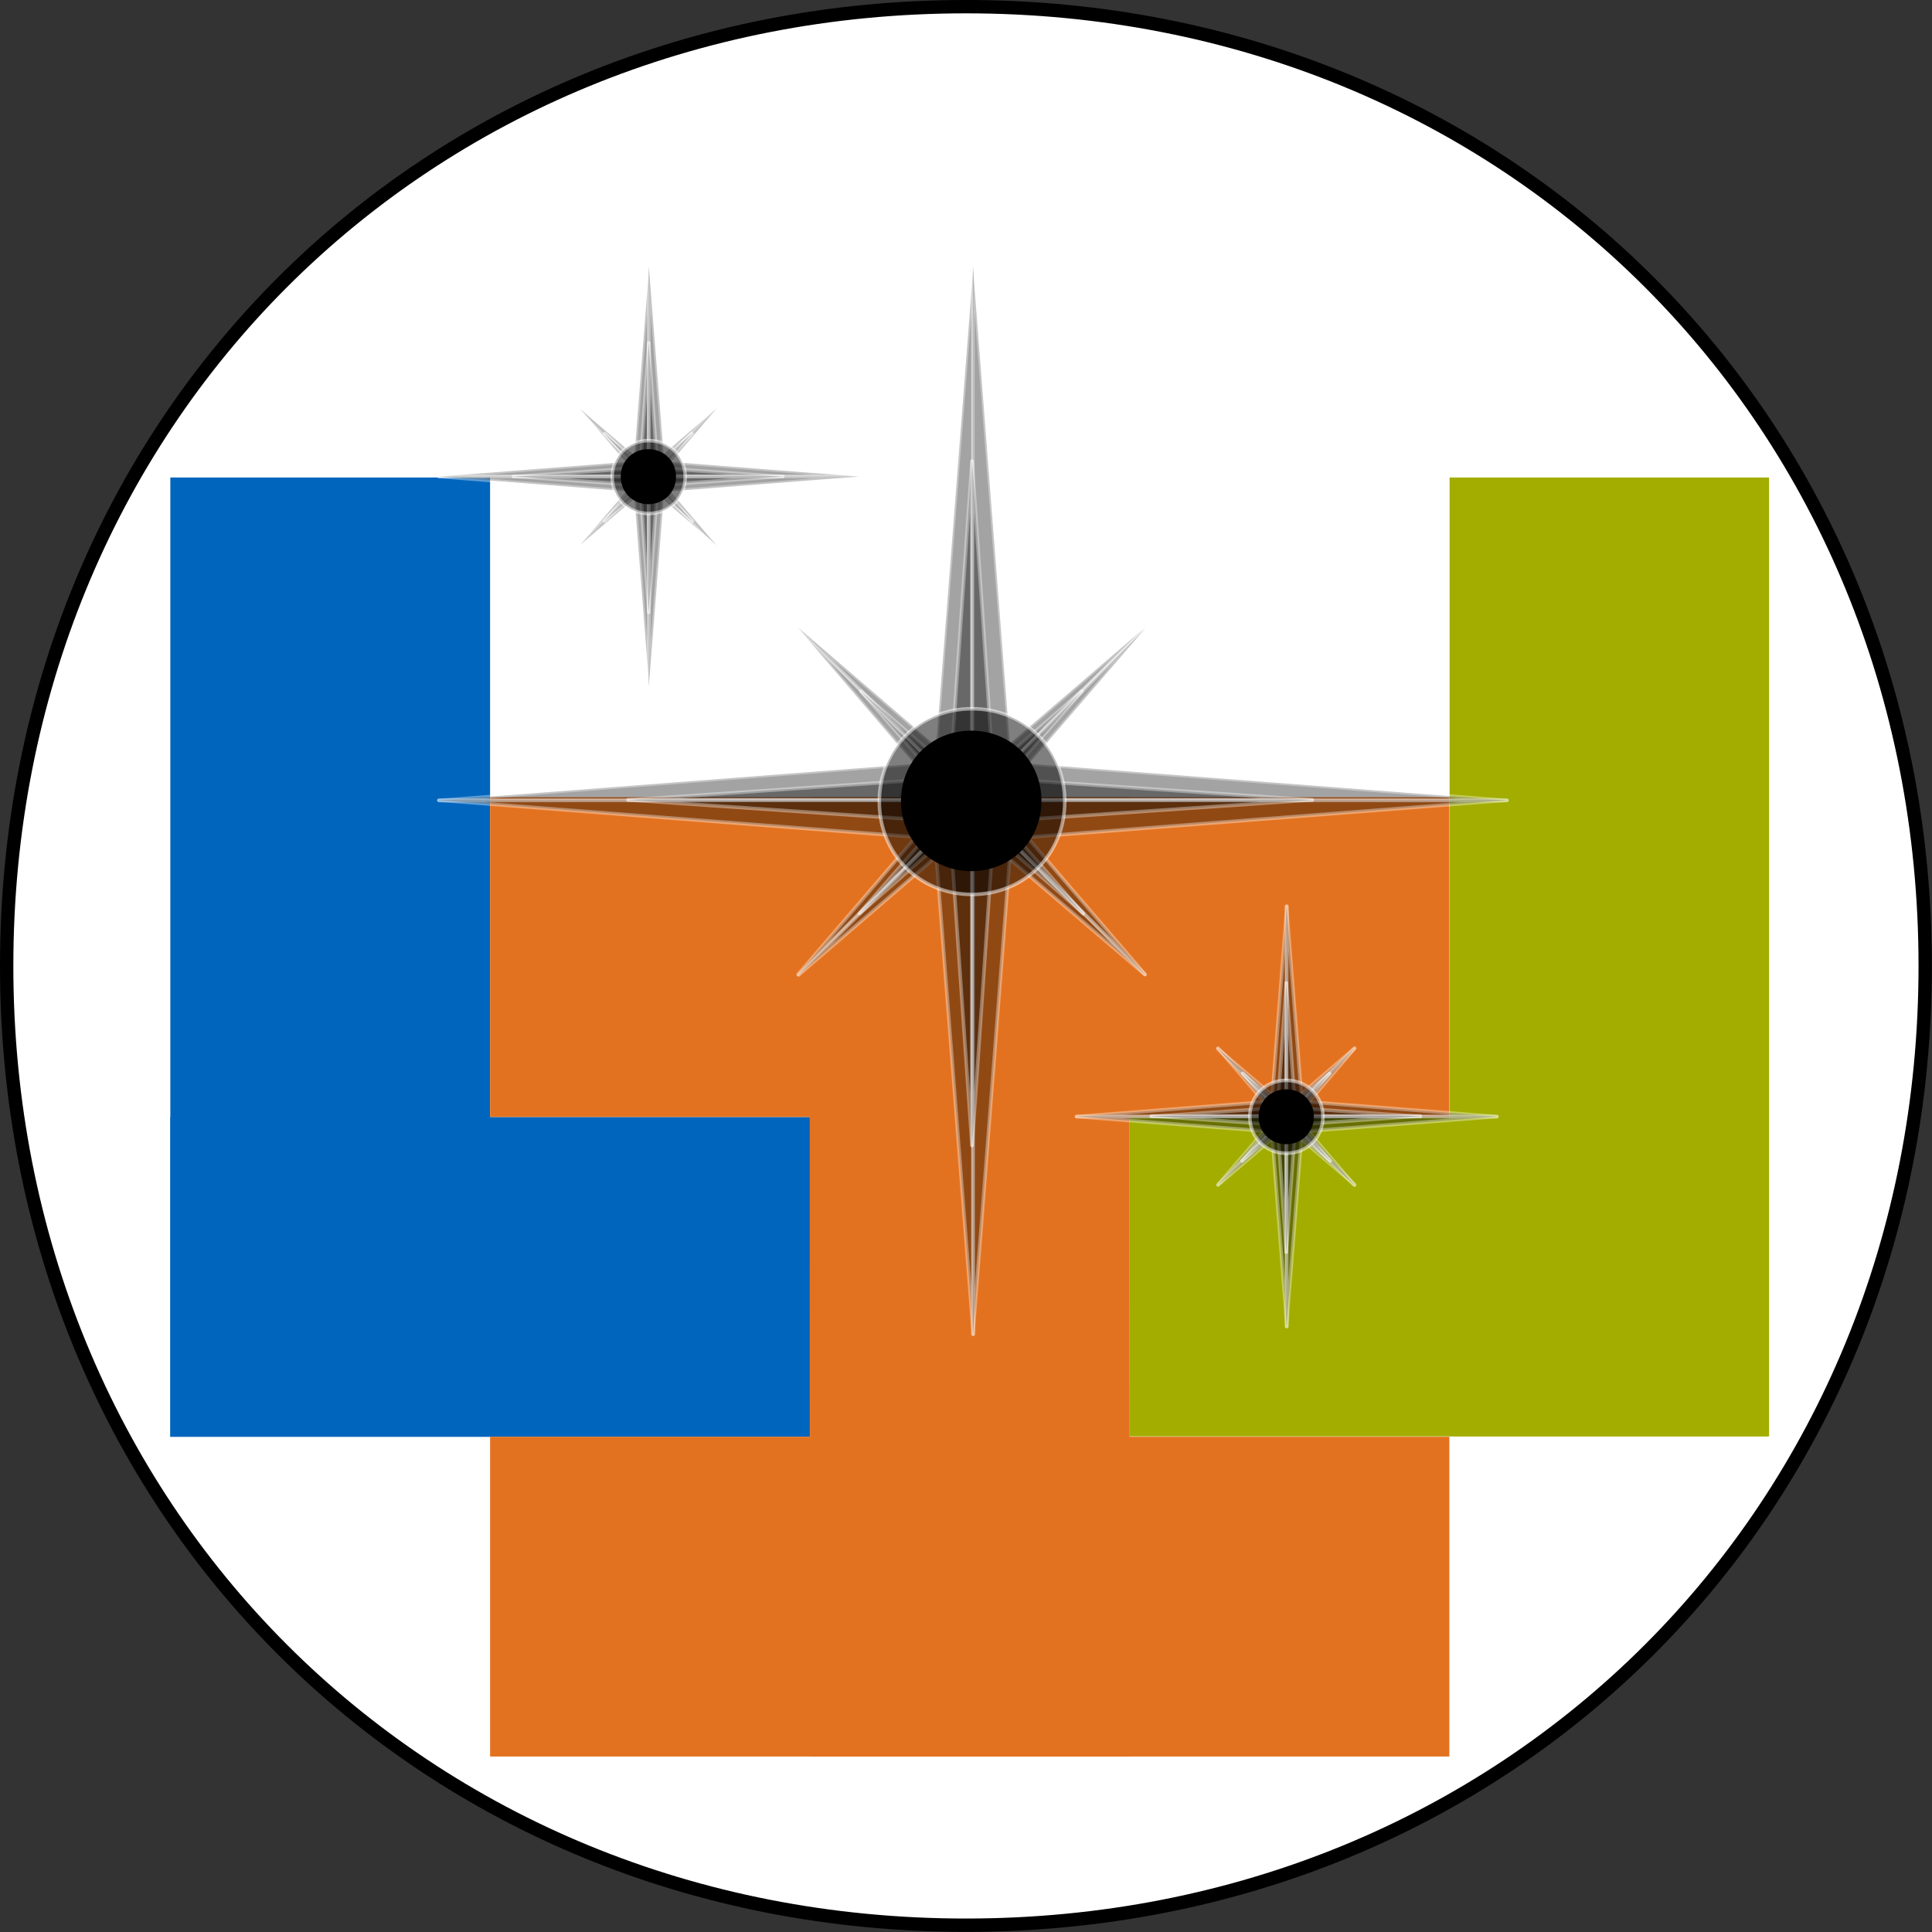 <?xml version="1.0" encoding="UTF-8"?>
<!DOCTYPE svg PUBLIC "-//W3C//DTD SVG 1.1//EN" "http://www.w3.org/Graphics/SVG/1.1/DTD/svg11.dtd">
<svg version="1.2" width="153.47mm" height="153.47mm" viewBox="2187 4827 15347 15347" preserveAspectRatio="xMidYMid" fill-rule="evenodd" stroke-width="28.222" stroke-linejoin="round" xmlns="http://www.w3.org/2000/svg" xmlns:ooo="http://xml.openoffice.org/svg/export" xmlns:xlink="http://www.w3.org/1999/xlink" xmlns:presentation="http://sun.com/xmlns/staroffice/presentation" xmlns:smil="http://www.w3.org/2001/SMIL20/" xmlns:anim="urn:oasis:names:tc:opendocument:xmlns:animation:1.0" xml:space="preserve">
 <rect x="2187" y="4827" width="15347" height="15347" fill="#333333" stroke="none"/>
 <defs class="ClipPathGroup">
  <clipPath id="presentation_clip_path" clipPathUnits="userSpaceOnUse">
   <rect x="2187" y="4827" width="15347" height="15347"/>
  </clipPath>
  <clipPath id="presentation_clip_path_shrink" clipPathUnits="userSpaceOnUse">
   <rect x="2202" y="4842" width="15317" height="15317"/>
  </clipPath>
 </defs>
 <defs class="TextShapeIndex">
  <g ooo:slide="id1" ooo:id-list="id3 id4 id5 id6 id7 id8 id9 id10 id11 id12 id13 id14 id15 id16 id17 id18 id19 id20 id21 id22 id23 id24 id25 id26 id27 id28 id29 id30 id31 id32 id33 id34 id35 id36 id37 id38 id39 id40 id41 id42 id43 id44 id45 id46 id47 id48 id49 id50 id51 id52 id53 id54 id55 id56 id57 id58 id59 id60 id61 id62 id63 id64"/>
 </defs>
 <defs class="EmbeddedBulletChars">
  <g id="bullet-char-template-57356" transform="scale(0,-0)">
   <path d="M 580,1141 L 1163,571 580,0 -4,571 580,1141 Z"/>
  </g>
  <g id="bullet-char-template-57354" transform="scale(0,-0)">
   <path d="M 8,1128 L 1137,1128 1137,0 8,0 8,1128 Z"/>
  </g>
  <g id="bullet-char-template-10146" transform="scale(0,-0)">
   <path d="M 174,0 L 602,739 174,1481 1456,739 174,0 Z M 1358,739 L 309,1346 659,739 1358,739 Z"/>
  </g>
  <g id="bullet-char-template-10132" transform="scale(0,-0)">
   <path d="M 2015,739 L 1276,0 717,0 1260,543 174,543 174,936 1260,936 717,1481 1274,1481 2015,739 Z"/>
  </g>
  <g id="bullet-char-template-10007" transform="scale(0,-0)">
   <path d="M 0,-2 C -7,14 -16,27 -25,37 L 356,567 C 262,823 215,952 215,954 215,979 228,992 255,992 264,992 276,990 289,987 310,991 331,999 354,1012 L 381,999 492,748 772,1049 836,1024 860,1049 C 881,1039 901,1025 922,1006 886,937 835,863 770,784 769,783 710,716 594,584 L 774,223 C 774,196 753,168 711,139 L 727,119 C 717,90 699,76 672,76 641,76 570,178 457,381 L 164,-76 C 142,-110 111,-127 72,-127 30,-127 9,-110 8,-76 1,-67 -2,-52 -2,-32 -2,-23 -1,-13 0,-2 Z"/>
  </g>
  <g id="bullet-char-template-10004" transform="scale(0,-0)">
   <path d="M 285,-33 C 182,-33 111,30 74,156 52,228 41,333 41,471 41,549 55,616 82,672 116,743 169,778 240,778 293,778 328,747 346,684 L 369,508 C 377,444 397,411 428,410 L 1163,1116 C 1174,1127 1196,1133 1229,1133 1271,1133 1292,1118 1292,1087 L 1292,965 C 1292,929 1282,901 1262,881 L 442,47 C 390,-6 338,-33 285,-33 Z"/>
  </g>
  <g id="bullet-char-template-9679" transform="scale(0,-0)">
   <path d="M 813,0 C 632,0 489,54 383,161 276,268 223,411 223,592 223,773 276,916 383,1023 489,1130 632,1184 813,1184 992,1184 1136,1130 1245,1023 1353,916 1407,772 1407,592 1407,412 1353,268 1245,161 1136,54 992,0 813,0 Z"/>
  </g>
  <g id="bullet-char-template-8226" transform="scale(0,-0)">
   <path d="M 346,457 C 273,457 209,483 155,535 101,586 74,649 74,723 74,796 101,859 155,911 209,963 273,989 346,989 419,989 480,963 531,910 582,859 608,796 608,723 608,648 583,586 532,535 482,483 420,457 346,457 Z"/>
  </g>
  <g id="bullet-char-template-8211" transform="scale(0,-0)">
   <path d="M -4,459 L 1135,459 1135,606 -4,606 -4,459 Z"/>
  </g>
  <g id="bullet-char-template-61548" transform="scale(0,-0)">
   <path d="M 173,740 C 173,903 231,1043 346,1159 462,1274 601,1332 765,1332 928,1332 1067,1274 1183,1159 1299,1043 1357,903 1357,740 1357,577 1299,437 1183,322 1067,206 928,148 765,148 601,148 462,206 346,322 231,437 173,577 173,740 Z"/>
  </g>
 </defs>
 <defs class="TextEmbeddedBitmaps"/>
 <g class="SlideGroup">
  <g>
   <g id="container-id1">
    <g id="id1" class="Slide" clip-path="url(#presentation_clip_path)">
     <g class="Page">
      <g class="com.sun.star.drawing.CustomShape">
       <g id="id3">
        <rect class="BoundingBox" stroke="none" fill="none" x="2187" y="4827" width="15348" height="15348"/>
        <path fill="rgb(255,255,255)" stroke="none" d="M 9860,4880 C 14180,4880 17480,8180 17480,12500 17480,16820 14180,20120 9860,20120 5540,20120 2240,16820 2240,12500 2240,8180 5540,4880 9860,4880 Z M 2240,4880 L 2240,4880 Z M 17481,20121 L 17481,20121 Z"/>
        <path fill="none" stroke="rgb(0,0,0)" stroke-width="106" stroke-linejoin="round" d="M 9860,4880 C 14180,4880 17480,8180 17480,12500 17480,16820 14180,20120 9860,20120 5540,20120 2240,16820 2240,12500 2240,8180 5540,4880 9860,4880 Z"/>
       </g>
      </g>
      <g class="Group">
       <g class="com.sun.star.drawing.CustomShape">
        <g id="id4">
         <rect class="BoundingBox" stroke="none" fill="none" x="3540" y="8620" width="2541" height="7621"/>
         <path fill="rgb(0,101,189)" stroke="none" d="M 4810,16240 L 3540,16240 3540,8620 6080,8620 6080,16240 4810,16240 Z"/>
        </g>
       </g>
       <g class="com.sun.star.drawing.CustomShape">
        <g id="id5">
         <rect class="BoundingBox" stroke="none" fill="none" x="3540" y="13700" width="5081" height="2541"/>
         <path fill="rgb(0,101,189)" stroke="none" d="M 6080,16240 L 3540,16240 3540,13700 8620,13700 8620,16240 6080,16240 Z"/>
        </g>
       </g>
      </g>
      <g class="Group">
       <g class="com.sun.star.drawing.CustomShape">
        <g id="id6">
         <rect class="BoundingBox" stroke="none" fill="none" x="13702" y="8620" width="2539" height="7617"/>
         <path fill="rgb(162,173,0)" stroke="none" d="M 14971,16236 L 13702,16236 13702,8620 16240,8620 16240,16236 14971,16236 Z"/>
        </g>
       </g>
       <g class="com.sun.star.drawing.CustomShape">
        <g id="id7">
         <rect class="BoundingBox" stroke="none" fill="none" x="11160" y="13698" width="5077" height="2540"/>
         <path fill="rgb(162,173,0)" stroke="none" d="M 13698,16237 L 11160,16237 11160,13698 16236,13698 16236,16237 13698,16237 Z"/>
        </g>
       </g>
      </g>
      <g class="com.sun.star.drawing.CustomShape">
       <g id="id8">
        <rect class="BoundingBox" stroke="none" fill="none" x="6080" y="11160" width="7621" height="2541"/>
        <path fill="rgb(227,114,32)" stroke="none" d="M 9890,13700 L 6080,13700 6080,11160 13700,11160 13700,13700 9890,13700 Z"/>
       </g>
      </g>
      <g class="com.sun.star.drawing.CustomShape">
       <g id="id9">
        <rect class="BoundingBox" stroke="none" fill="none" x="6080" y="16240" width="7621" height="2541"/>
        <path fill="rgb(227,114,32)" stroke="none" d="M 9890,18780 L 6080,18780 6080,16240 13700,16240 13700,18780 9890,18780 Z"/>
       </g>
      </g>
      <g class="com.sun.star.drawing.CustomShape">
       <g id="id10">
        <rect class="BoundingBox" stroke="none" fill="none" x="8619" y="11159" width="2543" height="7622"/>
        <path fill="rgb(227,114,32)" stroke="none" d="M 11160,14970 L 11161,18780 8621,18780 8620,11160 11160,11160 11160,14970 Z"/>
       </g>
      </g>
      <g class="Group">
       <g class="Group">
        <g class="Group">
         <g class="Group">
          <g class="com.sun.star.drawing.CustomShape">
           <g id="id11">
            <rect class="BoundingBox" stroke="none" fill="none" x="5674" y="8483" width="3340" height="131"/>
            <path fill="rgb(0,0,0)" fill-opacity="0.361" stroke="rgb(255,255,255)" stroke-opacity="0.361" d="M 7343,8483 L 9012,8613 5674,8613 7343,8483 Z M 5674,8483 L 5674,8483 Z M 9013,8613 L 9013,8613 Z"/>
           </g>
          </g>
          <g class="com.sun.star.drawing.CustomShape">
           <g id="id12">
            <rect class="BoundingBox" stroke="none" fill="none" x="5674" y="8612" width="3340" height="132"/>
            <path fill="rgb(0,0,0)" fill-opacity="0.361" stroke="rgb(255,255,255)" stroke-opacity="0.361" d="M 7343,8743 L 9012,8612 5674,8612 7343,8743 Z M 5674,8743 L 5674,8743 Z M 9013,8612 L 9013,8612 Z"/>
           </g>
          </g>
         </g>
         <g class="Group">
          <g class="com.sun.star.drawing.CustomShape">
           <g id="id13">
            <rect class="BoundingBox" stroke="none" fill="none" x="6266" y="8540" width="2140" height="74"/>
            <path fill="rgb(0,0,0)" fill-opacity="0.361" stroke="rgb(255,255,255)" stroke-opacity="0.361" d="M 7335,8540 L 8405,8613 6266,8613 7335,8540 Z M 6266,8540 L 6266,8540 Z M 8405,8613 L 8405,8613 Z"/>
           </g>
          </g>
          <g class="com.sun.star.drawing.CustomShape">
           <g id="id14">
            <rect class="BoundingBox" stroke="none" fill="none" x="6266" y="8611" width="2140" height="77"/>
            <path fill="rgb(0,0,0)" fill-opacity="0.361" stroke="rgb(255,255,255)" stroke-opacity="0.361" d="M 7335,8686 L 8405,8611 6266,8611 7335,8686 Z M 6266,8686 L 6266,8686 Z M 8405,8611 L 8405,8611 Z"/>
           </g>
          </g>
         </g>
        </g>
        <g class="Group">
         <g class="Group">
          <g class="com.sun.star.drawing.CustomShape">
           <g id="id15">
            <rect class="BoundingBox" stroke="none" fill="none" x="7214" y="6943" width="131" height="3339"/>
            <path fill="rgb(0,0,0)" fill-opacity="0.361" stroke="rgb(255,255,255)" stroke-opacity="0.361" d="M 7214,8612 L 7344,6943 7344,10281 7214,8612 Z M 7214,10281 L 7214,10281 Z M 7344,6943 L 7344,6943 Z"/>
           </g>
          </g>
          <g class="com.sun.star.drawing.CustomShape">
           <g id="id16">
            <rect class="BoundingBox" stroke="none" fill="none" x="7340" y="6942" width="133" height="3339"/>
            <path fill="rgb(0,0,0)" fill-opacity="0.361" stroke="rgb(255,255,255)" stroke-opacity="0.361" d="M 7472,8611 L 7341,6942 7341,10280 7472,8611 Z M 7472,10280 L 7472,10280 Z M 7341,6942 L 7341,6942 Z"/>
           </g>
          </g>
         </g>
         <g class="Group">
          <g class="com.sun.star.drawing.CustomShape">
           <g id="id17">
            <rect class="BoundingBox" stroke="none" fill="none" x="7268" y="7550" width="75" height="2142"/>
            <path fill="rgb(0,0,0)" fill-opacity="0.361" stroke="rgb(255,255,255)" stroke-opacity="0.361" d="M 7268,8621 L 7341,7551 7341,9691 7268,8621 Z M 7268,9691 L 7268,9691 Z M 7341,7551 L 7341,7551 Z"/>
           </g>
          </g>
          <g class="com.sun.star.drawing.CustomShape">
           <g id="id18">
            <rect class="BoundingBox" stroke="none" fill="none" x="7339" y="7550" width="76" height="2142"/>
            <path fill="rgb(0,0,0)" fill-opacity="0.361" stroke="rgb(255,255,255)" stroke-opacity="0.361" d="M 7414,8620 L 7339,7550 7339,9690 7414,8620 Z M 7414,9690 L 7414,9690 Z M 7339,7550 L 7339,7550 Z"/>
           </g>
          </g>
         </g>
        </g>
       </g>
       <g class="Group">
        <g class="Group">
         <g class="Group">
          <g class="com.sun.star.drawing.CustomShape">
           <g id="id19">
            <rect class="BoundingBox" stroke="none" fill="none" x="6753" y="8069" width="1132" height="1087"/>
            <path fill="rgb(0,0,0)" fill-opacity="0.361" stroke="rgb(255,255,255)" stroke-opacity="0.361" d="M 7296,8575 L 7882,8069 6797,9155 7296,8575 Z M 6754,9117 L 6754,9117 Z M 7883,8070 L 7883,8070 Z"/>
           </g>
          </g>
          <g class="com.sun.star.drawing.CustomShape">
           <g id="id20">
            <rect class="BoundingBox" stroke="none" fill="none" x="6796" y="8071" width="1086" height="1128"/>
            <path fill="rgb(0,0,0)" fill-opacity="0.361" stroke="rgb(255,255,255)" stroke-opacity="0.361" d="M 7380,8656 L 7880,8071 6796,9155 7380,8656 Z M 6839,9198 L 6839,9198 Z M 7880,8071 L 7880,8071 Z"/>
           </g>
          </g>
         </g>
         <g class="Group">
          <g class="com.sun.star.drawing.CustomShape">
           <g id="id21">
            <rect class="BoundingBox" stroke="none" fill="none" x="6963" y="8271" width="721" height="697"/>
            <path fill="rgb(0,0,0)" fill-opacity="0.361" stroke="rgb(255,255,255)" stroke-opacity="0.361" d="M 7311,8593 L 7683,8272 6988,8966 7311,8593 Z M 6963,8940 L 6963,8940 Z M 7683,8272 L 7683,8272 Z"/>
           </g>
          </g>
          <g class="com.sun.star.drawing.CustomShape">
           <g id="id22">
            <rect class="BoundingBox" stroke="none" fill="none" x="6988" y="8270" width="696" height="719"/>
            <path fill="rgb(0,0,0)" fill-opacity="0.361" stroke="rgb(255,255,255)" stroke-opacity="0.361" d="M 7360,8641 L 7683,8270 6988,8965 7360,8641 Z M 7013,8988 L 7013,8988 Z M 7683,8270 L 7683,8270 Z"/>
           </g>
          </g>
         </g>
        </g>
        <g class="Group">
         <g class="Group">
          <g class="com.sun.star.drawing.CustomShape">
           <g id="id23">
            <rect class="BoundingBox" stroke="none" fill="none" x="6795" y="8073" width="1086" height="1128"/>
            <path fill="rgb(0,0,0)" fill-opacity="0.361" stroke="rgb(255,255,255)" stroke-opacity="0.361" d="M 7296,8658 L 6796,8073 7880,9157 7296,8658 Z M 7837,9200 L 7837,9200 Z M 6796,8073 L 6796,8073 Z"/>
           </g>
          </g>
          <g class="com.sun.star.drawing.CustomShape">
           <g id="id24">
            <rect class="BoundingBox" stroke="none" fill="none" x="6793" y="8075" width="1130" height="1087"/>
            <path fill="rgb(0,0,0)" fill-opacity="0.361" stroke="rgb(255,255,255)" stroke-opacity="0.361" d="M 7380,8576 L 6794,8076 7879,9160 7380,8576 Z M 7922,9118 L 7922,9118 Z M 6793,8076 L 6793,8076 Z"/>
           </g>
          </g>
         </g>
         <g class="Group">
          <g class="com.sun.star.drawing.CustomShape">
           <g id="id25">
            <rect class="BoundingBox" stroke="none" fill="none" x="6992" y="8269" width="698" height="723"/>
            <path fill="rgb(0,0,0)" fill-opacity="0.361" stroke="rgb(255,255,255)" stroke-opacity="0.361" d="M 7317,8642 L 6993,8270 7689,8966 7317,8642 Z M 7665,8990 L 7665,8990 Z M 6993,8270 L 6993,8270 Z"/>
           </g>
          </g>
          <g class="com.sun.star.drawing.CustomShape">
           <g id="id26">
            <rect class="BoundingBox" stroke="none" fill="none" x="6987" y="8273" width="726" height="699"/>
            <path fill="rgb(0,0,0)" fill-opacity="0.361" stroke="rgb(255,255,255)" stroke-opacity="0.361" d="M 7363,8595 L 6987,8274 7684,8970 7363,8595 Z M 7711,8942 L 7711,8942 Z M 6987,8274 L 6987,8274 Z"/>
           </g>
          </g>
         </g>
        </g>
       </g>
       <g class="com.sun.star.drawing.CustomShape">
        <g id="id27">
         <rect class="BoundingBox" stroke="none" fill="none" x="7050" y="8327" width="582" height="581"/>
         <path fill="rgb(0,0,0)" fill-opacity="0.502" stroke="rgb(255,255,255)" stroke-opacity="0.502" d="M 7340,8327 C 7504,8327 7630,8452 7630,8616 7630,8780 7504,8906 7340,8906 7176,8906 7050,8780 7050,8616 7050,8452 7176,8327 7340,8327 Z M 7050,8327 L 7050,8327 Z M 7631,8907 L 7631,8907 Z"/>
        </g>
       </g>
       <g class="com.sun.star.drawing.CustomShape">
        <g id="id28">
         <rect class="BoundingBox" stroke="none" fill="none" x="7118" y="8394" width="441" height="440"/>
         <path fill="rgb(0,0,0)" stroke="none" d="M 7337,8395 C 7461,8395 7557,8489 7557,8613 7557,8737 7461,8832 7337,8832 7213,8832 7118,8737 7118,8613 7118,8489 7213,8395 7337,8395 Z M 7118,8395 L 7118,8395 Z M 7558,8833 L 7558,8833 Z"/>
        </g>
       </g>
      </g>
      <g class="Group">
       <g class="Group">
        <g class="Group">
         <g class="Group">
          <g class="com.sun.star.drawing.CustomShape">
           <g id="id29">
            <rect class="BoundingBox" stroke="none" fill="none" x="5673" y="10860" width="8486" height="328"/>
            <path fill="rgb(0,0,0)" fill-opacity="0.361" stroke="rgb(255,255,255)" stroke-opacity="0.361" d="M 9915,10860 L 14158,11186 5673,11186 9915,10860 Z M 5673,10860 L 5673,10860 Z M 14158,11186 L 14158,11186 Z"/>
           </g>
          </g>
          <g class="com.sun.star.drawing.CustomShape">
           <g id="id30">
            <rect class="BoundingBox" stroke="none" fill="none" x="5673" y="11182" width="8486" height="330"/>
            <path fill="rgb(0,0,0)" fill-opacity="0.361" stroke="rgb(255,255,255)" stroke-opacity="0.361" d="M 9915,11511 L 14158,11183 5673,11183 9915,11511 Z M 5673,11511 L 5673,11511 Z M 14158,11183 L 14158,11183 Z"/>
           </g>
          </g>
         </g>
         <g class="Group">
          <g class="com.sun.star.drawing.CustomShape">
           <g id="id31">
            <rect class="BoundingBox" stroke="none" fill="none" x="7175" y="10996" width="5437" height="188"/>
            <path fill="rgb(0,0,0)" fill-opacity="0.361" stroke="rgb(255,255,255)" stroke-opacity="0.361" d="M 9893,10996 L 12611,11182 7175,11182 9893,10996 Z M 7175,10996 L 7175,10996 Z M 12611,11182 L 12611,11182 Z"/>
           </g>
          </g>
          <g class="com.sun.star.drawing.CustomShape">
           <g id="id32">
            <rect class="BoundingBox" stroke="none" fill="none" x="7175" y="11181" width="5437" height="187"/>
            <path fill="rgb(0,0,0)" fill-opacity="0.361" stroke="rgb(255,255,255)" stroke-opacity="0.361" d="M 9893,11366 L 12611,11181 7175,11181 9893,11366 Z M 7175,11366 L 7175,11366 Z M 12611,11181 L 12611,11181 Z"/>
           </g>
          </g>
         </g>
        </g>
        <g class="Group">
         <g class="Group">
          <g class="com.sun.star.drawing.CustomShape">
           <g id="id33">
            <rect class="BoundingBox" stroke="none" fill="none" x="9590" y="6943" width="330" height="8484"/>
            <path fill="rgb(0,0,0)" fill-opacity="0.361" stroke="rgb(255,255,255)" stroke-opacity="0.361" d="M 9590,11185 L 9919,6943 9919,15426 9590,11185 Z M 9590,15426 L 9590,15426 Z M 9919,6943 L 9919,6943 Z"/>
           </g>
          </g>
          <g class="com.sun.star.drawing.CustomShape">
           <g id="id34">
            <rect class="BoundingBox" stroke="none" fill="none" x="9915" y="6942" width="329" height="8485"/>
            <path fill="rgb(0,0,0)" fill-opacity="0.361" stroke="rgb(255,255,255)" stroke-opacity="0.361" d="M 10243,11184 L 9915,6942 9915,15426 10243,11184 Z M 10243,15426 L 10243,15426 Z M 9915,6942 L 9915,6942 Z"/>
           </g>
          </g>
         </g>
         <g class="Group">
          <g class="com.sun.star.drawing.CustomShape">
           <g id="id35">
            <rect class="BoundingBox" stroke="none" fill="none" x="9720" y="8489" width="189" height="5436"/>
            <path fill="rgb(0,0,0)" fill-opacity="0.361" stroke="rgb(255,255,255)" stroke-opacity="0.361" d="M 9720,11207 L 9908,8489 9908,13924 9720,11207 Z M 9720,13924 L 9720,13924 Z M 9908,8489 L 9908,8489 Z"/>
           </g>
          </g>
          <g class="com.sun.star.drawing.CustomShape">
           <g id="id36">
            <rect class="BoundingBox" stroke="none" fill="none" x="9908" y="8491" width="187" height="5438"/>
            <path fill="rgb(0,0,0)" fill-opacity="0.361" stroke="rgb(255,255,255)" stroke-opacity="0.361" d="M 10094,11210 L 9909,8491 9909,13928 10094,11210 Z M 10094,13928 L 10094,13928 Z M 9909,8491 L 9909,8491 Z"/>
           </g>
          </g>
         </g>
        </g>
       </g>
       <g class="Group">
        <g class="Group">
         <g class="Group">
          <g class="com.sun.star.drawing.CustomShape">
           <g id="id37">
            <rect class="BoundingBox" stroke="none" fill="none" x="8421" y="9816" width="2859" height="2753"/>
            <path fill="rgb(0,0,0)" fill-opacity="0.361" stroke="rgb(255,255,255)" stroke-opacity="0.361" d="M 9797,11087 L 11277,9817 8527,12567 9797,11087 Z M 8421,12462 L 8421,12462 Z M 11278,9816 L 11278,9816 Z"/>
           </g>
          </g>
          <g class="com.sun.star.drawing.CustomShape">
           <g id="id38">
            <rect class="BoundingBox" stroke="none" fill="none" x="8530" y="9815" width="2759" height="2864"/>
            <path fill="rgb(0,0,0)" fill-opacity="0.361" stroke="rgb(255,255,255)" stroke-opacity="0.361" d="M 10011,11299 L 11287,9815 8530,12572 10011,11299 Z M 8633,12677 L 8633,12677 Z M 11287,9815 L 11287,9815 Z"/>
           </g>
          </g>
         </g>
         <g class="Group">
          <g class="com.sun.star.drawing.CustomShape">
           <g id="id39">
            <rect class="BoundingBox" stroke="none" fill="none" x="8950" y="10316" width="1831" height="1769"/>
            <path fill="rgb(0,0,0)" fill-opacity="0.361" stroke="rgb(255,255,255)" stroke-opacity="0.361" d="M 9835,11139 L 10780,10316 9012,12084 9835,11139 Z M 8951,12022 L 8951,12022 Z M 10780,10316 L 10780,10316 Z"/>
           </g>
          </g>
          <g class="com.sun.star.drawing.CustomShape">
           <g id="id40">
            <rect class="BoundingBox" stroke="none" fill="none" x="9017" y="10317" width="1767" height="1825"/>
            <path fill="rgb(0,0,0)" fill-opacity="0.361" stroke="rgb(255,255,255)" stroke-opacity="0.361" d="M 9958,11258 L 10783,10317 9018,12082 9958,11258 Z M 9075,12141 L 9075,12141 Z M 10783,10317 L 10783,10317 Z"/>
           </g>
          </g>
         </g>
        </g>
        <g class="Group">
         <g class="Group">
          <g class="com.sun.star.drawing.CustomShape">
           <g id="id41">
            <rect class="BoundingBox" stroke="none" fill="none" x="8525" y="9812" width="2757" height="2866"/>
            <path fill="rgb(0,0,0)" fill-opacity="0.361" stroke="rgb(255,255,255)" stroke-opacity="0.361" d="M 9796,11299 L 8526,9813 11281,12568 9796,11299 Z M 11173,12677 L 11173,12677 Z M 8526,9813 L 8526,9813 Z"/>
           </g>
          </g>
          <g class="com.sun.star.drawing.CustomShape">
           <g id="id42">
            <rect class="BoundingBox" stroke="none" fill="none" x="8529" y="9814" width="2861" height="2756"/>
            <path fill="rgb(0,0,0)" fill-opacity="0.361" stroke="rgb(255,255,255)" stroke-opacity="0.361" d="M 10011,11087 L 8530,9815 11283,12568 10011,11087 Z M 11388,12463 L 11388,12463 Z M 8530,9815 L 8530,9815 Z"/>
           </g>
          </g>
         </g>
         <g class="Group">
          <g class="com.sun.star.drawing.CustomShape">
           <g id="id43">
            <rect class="BoundingBox" stroke="none" fill="none" x="9025" y="10317" width="1768" height="1826"/>
            <path fill="rgb(0,0,0)" fill-opacity="0.361" stroke="rgb(255,255,255)" stroke-opacity="0.361" d="M 9850,11259 L 9026,10317 10792,12083 9850,11259 Z M 10732,12141 L 10732,12141 Z M 9026,10317 L 9026,10317 Z"/>
           </g>
          </g>
          <g class="com.sun.star.drawing.CustomShape">
           <g id="id44">
            <rect class="BoundingBox" stroke="none" fill="none" x="9026" y="10319" width="1829" height="1769"/>
            <path fill="rgb(0,0,0)" fill-opacity="0.361" stroke="rgb(255,255,255)" stroke-opacity="0.361" d="M 9970,11145 L 9026,10319 10793,12087 9970,11145 Z M 10853,12028 L 10853,12028 Z M 9026,10319 L 9026,10319 Z"/>
           </g>
          </g>
         </g>
        </g>
       </g>
       <g class="com.sun.star.drawing.CustomShape">
        <g id="id45">
         <rect class="BoundingBox" stroke="none" fill="none" x="9171" y="10457" width="1476" height="1478"/>
         <path fill="rgb(0,0,0)" fill-opacity="0.502" stroke="rgb(255,255,255)" stroke-opacity="0.502" d="M 9908,10457 C 10325,10457 10645,10776 10645,11194 10645,11612 10325,11932 9908,11932 9491,11932 9172,11612 9172,11194 9172,10776 9491,10457 9908,10457 Z M 9172,10457 L 9172,10457 Z M 10646,11933 L 10646,11933 Z"/>
        </g>
       </g>
       <g class="com.sun.star.drawing.CustomShape">
        <g id="id46">
         <rect class="BoundingBox" stroke="none" fill="none" x="9344" y="10631" width="1118" height="1118"/>
         <path fill="rgb(0,0,0)" stroke="none" d="M 9902,10631 C 10218,10631 10460,10873 10460,11189 10460,11505 10218,11747 9902,11747 9586,11747 9344,11505 9344,11189 9344,10873 9586,10631 9902,10631 Z M 9344,10631 L 9344,10631 Z M 10461,11748 L 10461,11748 Z"/>
        </g>
       </g>
      </g>
      <g class="Group">
       <g class="Group">
        <g class="Group">
         <g class="Group">
          <g class="com.sun.star.drawing.CustomShape">
           <g id="id47">
            <rect class="BoundingBox" stroke="none" fill="none" x="10738" y="13567" width="3342" height="132"/>
            <path fill="rgb(0,0,0)" fill-opacity="0.361" stroke="rgb(255,255,255)" stroke-opacity="0.361" d="M 12408,13567 L 14078,13697 10739,13697 12408,13567 Z M 10739,13567 L 10739,13567 Z M 14079,13697 L 14079,13697 Z"/>
           </g>
          </g>
          <g class="com.sun.star.drawing.CustomShape">
           <g id="id48">
            <rect class="BoundingBox" stroke="none" fill="none" x="10738" y="13696" width="3342" height="130"/>
            <path fill="rgb(0,0,0)" fill-opacity="0.361" stroke="rgb(255,255,255)" stroke-opacity="0.361" d="M 12408,13825 L 14078,13696 10739,13696 12408,13825 Z M 10739,13825 L 10739,13825 Z M 14079,13696 L 14079,13696 Z"/>
           </g>
          </g>
         </g>
         <g class="Group">
          <g class="com.sun.star.drawing.CustomShape">
           <g id="id49">
            <rect class="BoundingBox" stroke="none" fill="none" x="11332" y="13622" width="2139" height="75"/>
            <path fill="rgb(0,0,0)" fill-opacity="0.361" stroke="rgb(255,255,255)" stroke-opacity="0.361" d="M 12401,13623 L 13470,13696 11332,13696 12401,13623 Z M 11332,13623 L 11332,13623 Z M 13470,13696 L 13470,13696 Z"/>
           </g>
          </g>
          <g class="com.sun.star.drawing.CustomShape">
           <g id="id50">
            <rect class="BoundingBox" stroke="none" fill="none" x="11332" y="13692" width="2139" height="75"/>
            <path fill="rgb(0,0,0)" fill-opacity="0.361" stroke="rgb(255,255,255)" stroke-opacity="0.361" d="M 12401,13766 L 13470,13692 11332,13692 12401,13766 Z M 11332,13766 L 11332,13766 Z M 13470,13692 L 13470,13692 Z"/>
           </g>
          </g>
         </g>
        </g>
        <g class="Group">
         <g class="Group">
          <g class="com.sun.star.drawing.CustomShape">
           <g id="id51">
            <rect class="BoundingBox" stroke="none" fill="none" x="12281" y="12024" width="130" height="3341"/>
            <path fill="rgb(0,0,0)" fill-opacity="0.361" stroke="rgb(255,255,255)" stroke-opacity="0.361" d="M 12281,13695 L 12410,12025 12410,15364 12281,13695 Z M 12281,15364 L 12281,15364 Z M 12410,12024 L 12410,12024 Z"/>
           </g>
          </g>
          <g class="com.sun.star.drawing.CustomShape">
           <g id="id52">
            <rect class="BoundingBox" stroke="none" fill="none" x="12406" y="12026" width="134" height="3340"/>
            <path fill="rgb(0,0,0)" fill-opacity="0.361" stroke="rgb(255,255,255)" stroke-opacity="0.361" d="M 12538,13696 L 12406,12027 12406,15365 12538,13696 Z M 12538,15365 L 12538,15365 Z M 12406,12026 L 12406,12026 Z"/>
           </g>
          </g>
         </g>
         <g class="Group">
          <g class="com.sun.star.drawing.CustomShape">
           <g id="id53">
            <rect class="BoundingBox" stroke="none" fill="none" x="12331" y="12634" width="75" height="2140"/>
            <path fill="rgb(0,0,0)" fill-opacity="0.361" stroke="rgb(255,255,255)" stroke-opacity="0.361" d="M 12331,13704 L 12405,12634 12405,14773 12331,13704 Z M 12331,14773 L 12331,14773 Z M 12405,12634 L 12405,12634 Z"/>
           </g>
          </g>
          <g class="com.sun.star.drawing.CustomShape">
           <g id="id54">
            <rect class="BoundingBox" stroke="none" fill="none" x="12404" y="12635" width="78" height="2140"/>
            <path fill="rgb(0,0,0)" fill-opacity="0.361" stroke="rgb(255,255,255)" stroke-opacity="0.361" d="M 12480,13705 L 12404,12635 12404,14774 12480,13705 Z M 12480,14774 L 12480,14774 Z M 12404,12635 L 12404,12635 Z"/>
           </g>
          </g>
         </g>
        </g>
       </g>
       <g class="Group">
        <g class="Group">
         <g class="Group">
          <g class="com.sun.star.drawing.CustomShape">
           <g id="id55">
            <rect class="BoundingBox" stroke="none" fill="none" x="11820" y="13152" width="1130" height="1088"/>
            <path fill="rgb(0,0,0)" fill-opacity="0.361" stroke="rgb(255,255,255)" stroke-opacity="0.361" d="M 12362,13658 L 12948,13153 11862,14238 12362,13658 Z M 11820,14200 L 11820,14200 Z M 12949,13153 L 12949,13153 Z"/>
           </g>
          </g>
          <g class="com.sun.star.drawing.CustomShape">
           <g id="id56">
            <rect class="BoundingBox" stroke="none" fill="none" x="11862" y="13156" width="1086" height="1129"/>
            <path fill="rgb(0,0,0)" fill-opacity="0.361" stroke="rgb(255,255,255)" stroke-opacity="0.361" d="M 12446,13742 L 12946,13156 11863,14240 12446,13742 Z M 11904,14283 L 11904,14283 Z M 12946,13156 L 12946,13156 Z"/>
           </g>
          </g>
         </g>
         <g class="Group">
          <g class="com.sun.star.drawing.CustomShape">
           <g id="id57">
            <rect class="BoundingBox" stroke="none" fill="none" x="12029" y="13353" width="721" height="697"/>
            <path fill="rgb(0,0,0)" fill-opacity="0.361" stroke="rgb(255,255,255)" stroke-opacity="0.361" d="M 12377,13675 L 12749,13354 12054,14048 12377,13675 Z M 12029,14022 L 12029,14022 Z M 12749,13354 L 12749,13354 Z"/>
           </g>
          </g>
          <g class="com.sun.star.drawing.CustomShape">
           <g id="id58">
            <rect class="BoundingBox" stroke="none" fill="none" x="12054" y="13355" width="696" height="721"/>
            <path fill="rgb(0,0,0)" fill-opacity="0.361" stroke="rgb(255,255,255)" stroke-opacity="0.361" d="M 12425,13727 L 12749,13355 12054,14050 12425,13727 Z M 12077,14075 L 12077,14075 Z M 12749,13355 L 12749,13355 Z"/>
           </g>
          </g>
         </g>
        </g>
        <g class="Group">
         <g class="Group">
          <g class="com.sun.star.drawing.CustomShape">
           <g id="id59">
            <rect class="BoundingBox" stroke="none" fill="none" x="11862" y="13154" width="1086" height="1128"/>
            <path fill="rgb(0,0,0)" fill-opacity="0.361" stroke="rgb(255,255,255)" stroke-opacity="0.361" d="M 12363,13739 L 11863,13154 12947,14238 12363,13739 Z M 12904,14281 L 12904,14281 Z M 11863,13154 L 11863,13154 Z"/>
           </g>
          </g>
          <g class="com.sun.star.drawing.CustomShape">
           <g id="id60">
            <rect class="BoundingBox" stroke="none" fill="none" x="11860" y="13156" width="1130" height="1088"/>
            <path fill="rgb(0,0,0)" fill-opacity="0.361" stroke="rgb(255,255,255)" stroke-opacity="0.361" d="M 12447,13658 L 11860,13157 12946,14242 12447,13658 Z M 12989,14200 L 12989,14200 Z M 11860,13157 L 11860,13157 Z"/>
           </g>
          </g>
         </g>
         <g class="Group">
          <g class="com.sun.star.drawing.CustomShape">
           <g id="id61">
            <rect class="BoundingBox" stroke="none" fill="none" x="12058" y="13353" width="697" height="721"/>
            <path fill="rgb(0,0,0)" fill-opacity="0.361" stroke="rgb(255,255,255)" stroke-opacity="0.361" d="M 12382,13725 L 12059,13354 12753,14048 12382,13725 Z M 12729,14072 L 12729,14072 Z M 12059,13354 L 12059,13354 Z"/>
           </g>
          </g>
          <g class="com.sun.star.drawing.CustomShape">
           <g id="id62">
            <rect class="BoundingBox" stroke="none" fill="none" x="12058" y="13354" width="723" height="696"/>
            <path fill="rgb(0,0,0)" fill-opacity="0.361" stroke="rgb(255,255,255)" stroke-opacity="0.361" d="M 12432,13675 L 12058,13354 12753,14049 12432,13675 Z M 12780,14022 L 12780,14022 Z M 12058,13354 L 12058,13354 Z"/>
           </g>
          </g>
         </g>
        </g>
       </g>
       <g class="com.sun.star.drawing.CustomShape">
        <g id="id63">
         <rect class="BoundingBox" stroke="none" fill="none" x="12115" y="13409" width="583" height="581"/>
         <path fill="rgb(0,0,0)" fill-opacity="0.502" stroke="rgb(255,255,255)" stroke-opacity="0.502" d="M 12405,13409 C 12569,13409 12696,13534 12696,13698 12696,13862 12569,13988 12405,13988 12241,13988 12115,13862 12115,13698 12115,13534 12241,13409 12405,13409 Z M 12115,13409 L 12115,13409 Z M 12697,13989 L 12697,13989 Z"/>
        </g>
       </g>
       <g class="com.sun.star.drawing.CustomShape">
        <g id="id64">
         <rect class="BoundingBox" stroke="none" fill="none" x="12185" y="13480" width="441" height="438"/>
         <path fill="rgb(0,0,0)" stroke="none" d="M 12404,13480 C 12528,13480 12624,13575 12624,13698 12624,13821 12528,13916 12404,13916 12280,13916 12185,13821 12185,13698 12185,13575 12280,13480 12404,13480 Z M 12185,13480 L 12185,13480 Z M 12625,13917 L 12625,13917 Z"/>
        </g>
       </g>
      </g>
     </g>
    </g>
   </g>
  </g>
 </g>
</svg>